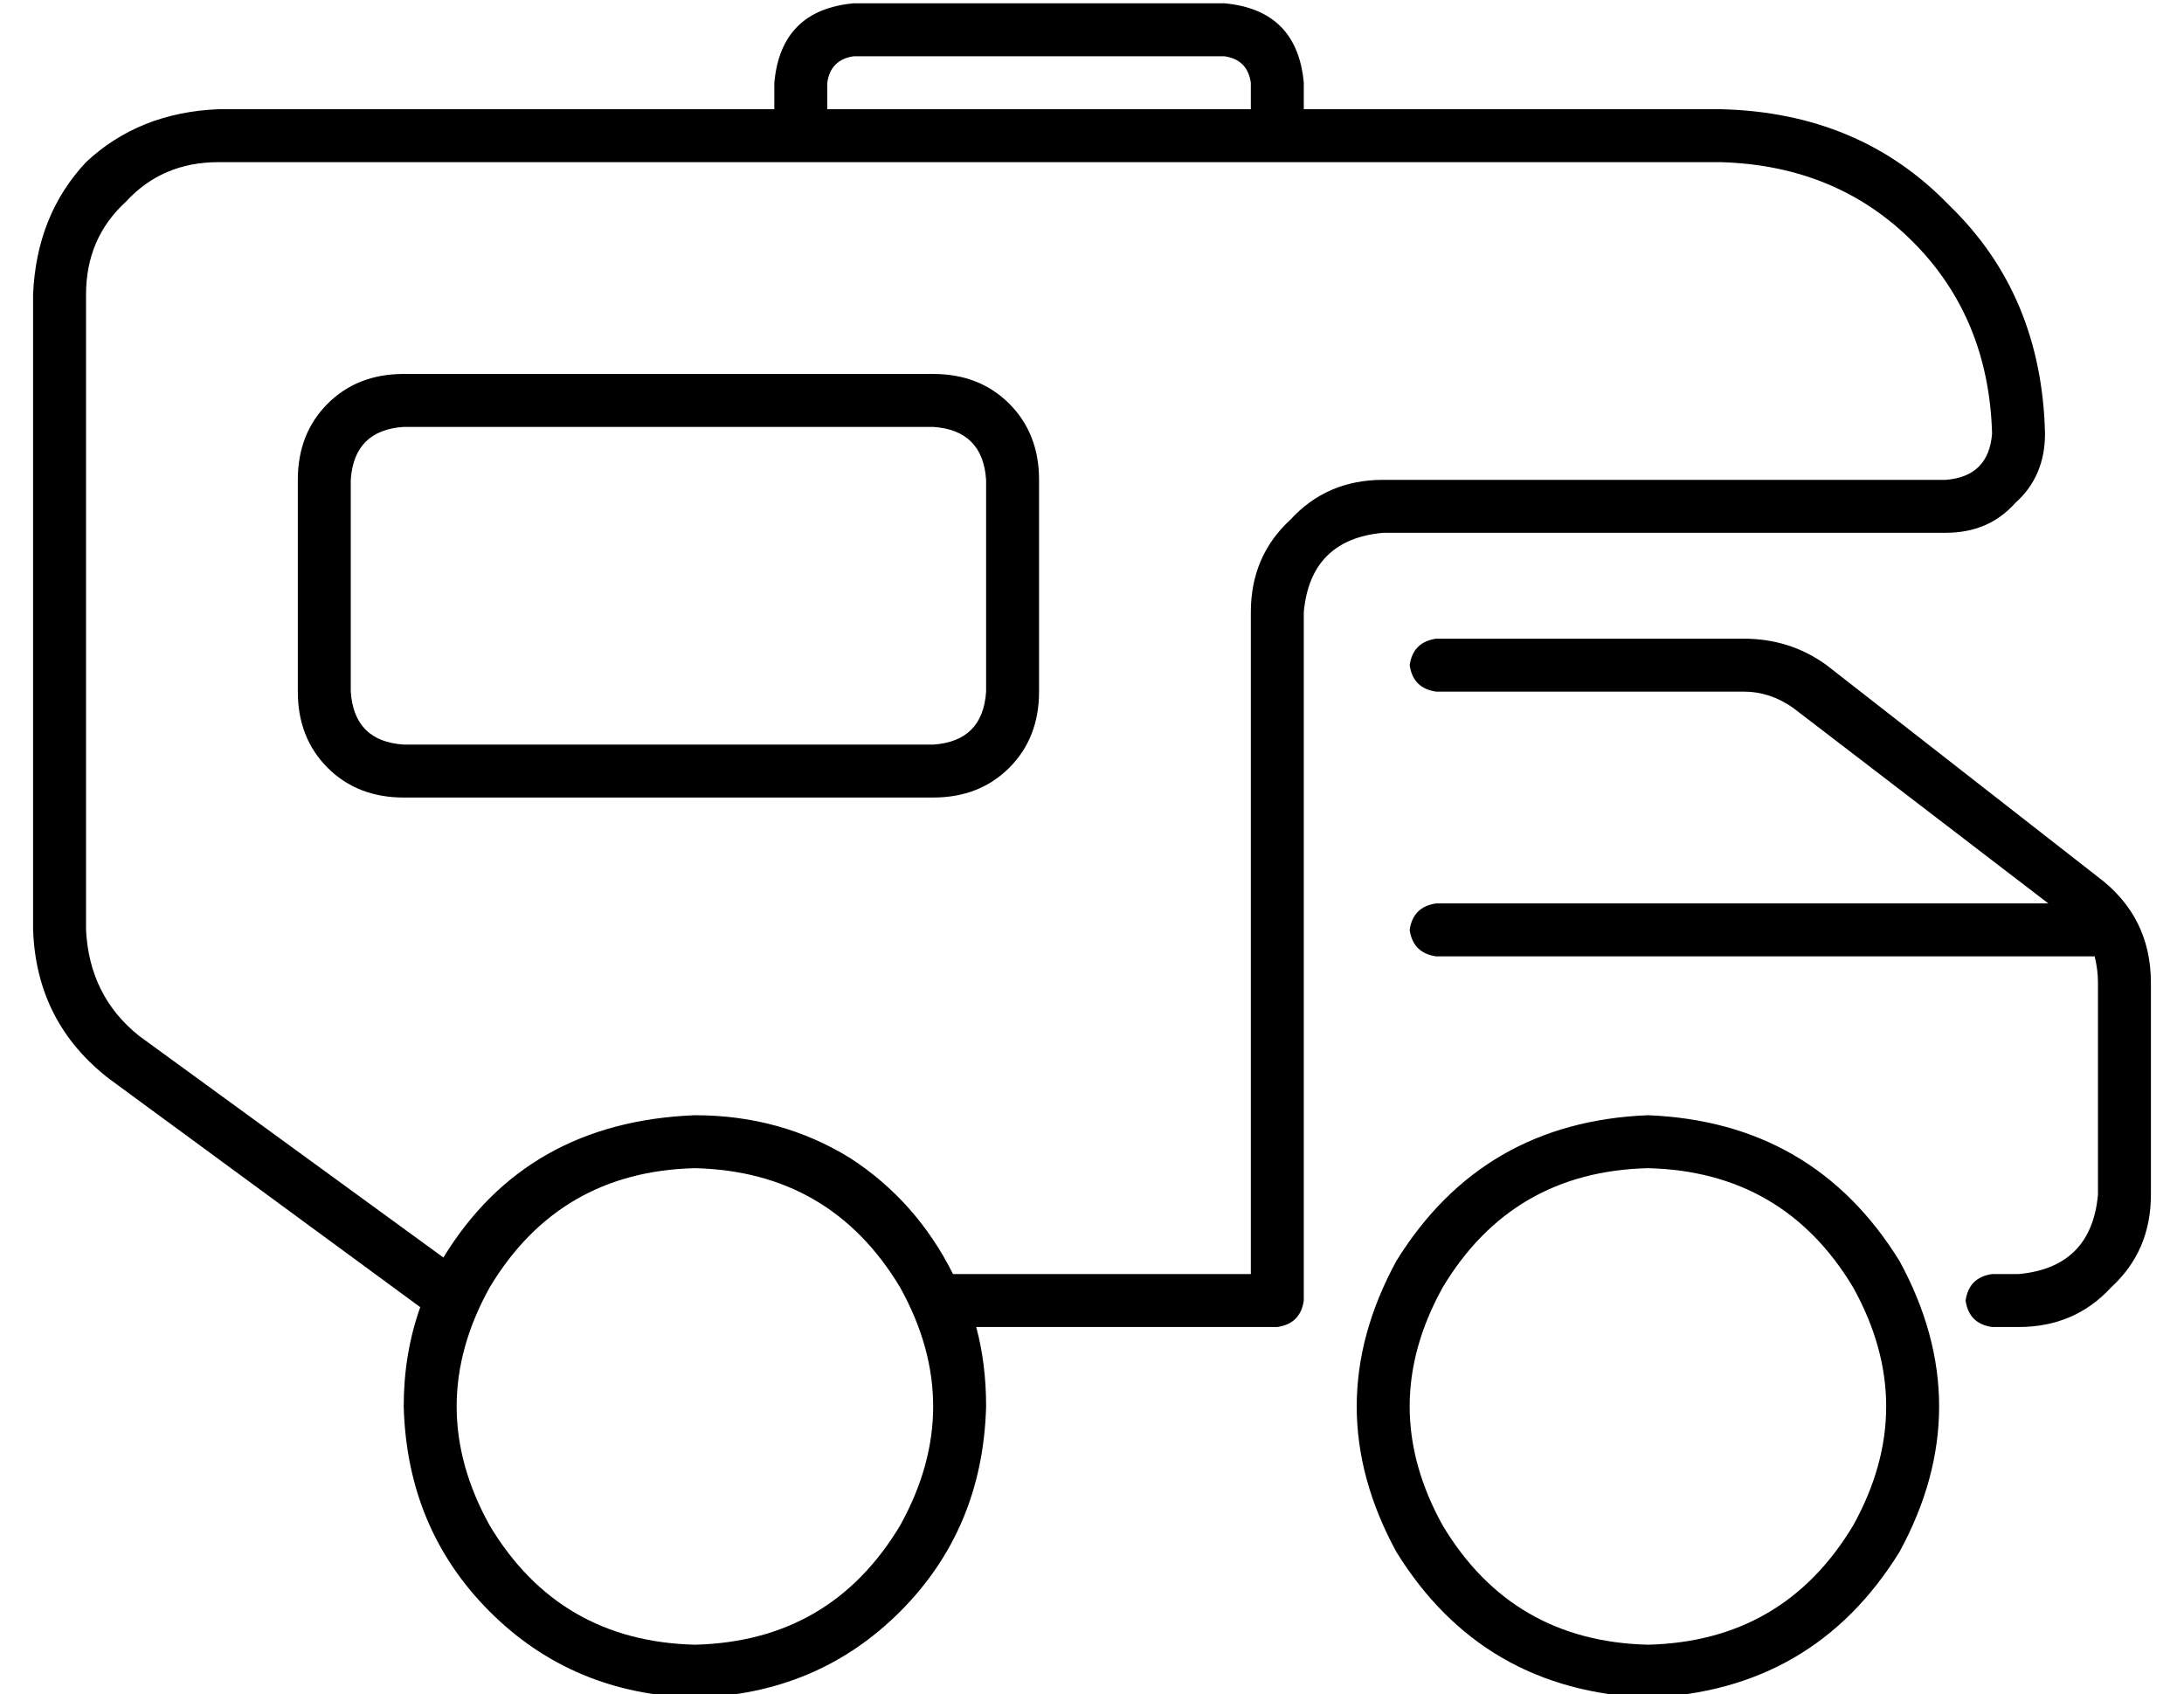 <?xml version="1.0" standalone="no"?>
<!DOCTYPE svg PUBLIC "-//W3C//DTD SVG 1.1//EN" "http://www.w3.org/Graphics/SVG/1.1/DTD/svg11.dtd" >
<svg xmlns="http://www.w3.org/2000/svg" xmlns:xlink="http://www.w3.org/1999/xlink" version="1.1" viewBox="-10 -40 660 512">
   <path fill="currentColor"
d="M248 -23q-7 1 -8 8v8v0h128v0v-8v0q-1 -7 -8 -8h-112v0zM224 -7v-8v8v-8q2 -22 24 -24h112v0q22 2 24 24v8v0h126v0q42 1 69 29q28 27 29 69q0 13 -9 21q-8 9 -21 9h-170v0q-22 2 -24 24v208v0q-1 7 -8 8h-91v0q3 11 3 24q-1 37 -26 62t-62 26q-37 -1 -62 -26t-26 -62
q0 -16 5 -30l-94 -69v0q-22 -17 -23 -45v-192v0q1 -24 16 -40q16 -15 40 -16h168v0zM384 9h-16h16h-328q-17 0 -28 12q-12 11 -12 28v192v0q1 20 16 32l92 67v0q25 -41 76 -43q26 0 47 13q20 13 31 35h90v0v-200v0q0 -17 12 -28q11 -12 28 -12h170v0q13 -1 14 -14
q-1 -35 -24 -58t-58 -24h-126v0zM200 457q41 -1 62 -36q20 -36 0 -72q-21 -35 -62 -36q-41 1 -62 36q-20 36 0 72q21 35 62 36v0zM488 457q41 -1 62 -36q20 -36 0 -72q-21 -35 -62 -36q-41 1 -62 36q-20 36 0 72q21 35 62 36v0zM488 297q50 2 76 44q24 44 0 88
q-26 42 -76 44q-50 -2 -76 -44q-24 -44 0 -88q26 -42 76 -44v0zM272 89h-160h160h-160q-15 1 -16 16v64v0q1 15 16 16h160v0q15 -1 16 -16v-64v0q-1 -15 -16 -16v0zM112 73h160h-160h160q14 0 23 9t9 23v64v0q0 14 -9 23t-23 9h-160v0q-14 0 -23 -9t-9 -23v-64v0
q0 -14 9 -23t23 -9v0zM416 161q1 -7 8 -8h93v0q14 0 25 8l82 64v0q16 12 16 32v64v0q0 17 -12 28q-11 12 -28 12h-8v0q-7 -1 -8 -8q1 -7 8 -8h8v0q22 -2 24 -24v-64v0q0 -4 -1 -8h-199v0q-7 -1 -8 -8q1 -7 8 -8h185v0l-77 -59v0q-7 -5 -15 -5h-93v0q-7 -1 -8 -8v0z" />
</svg>
